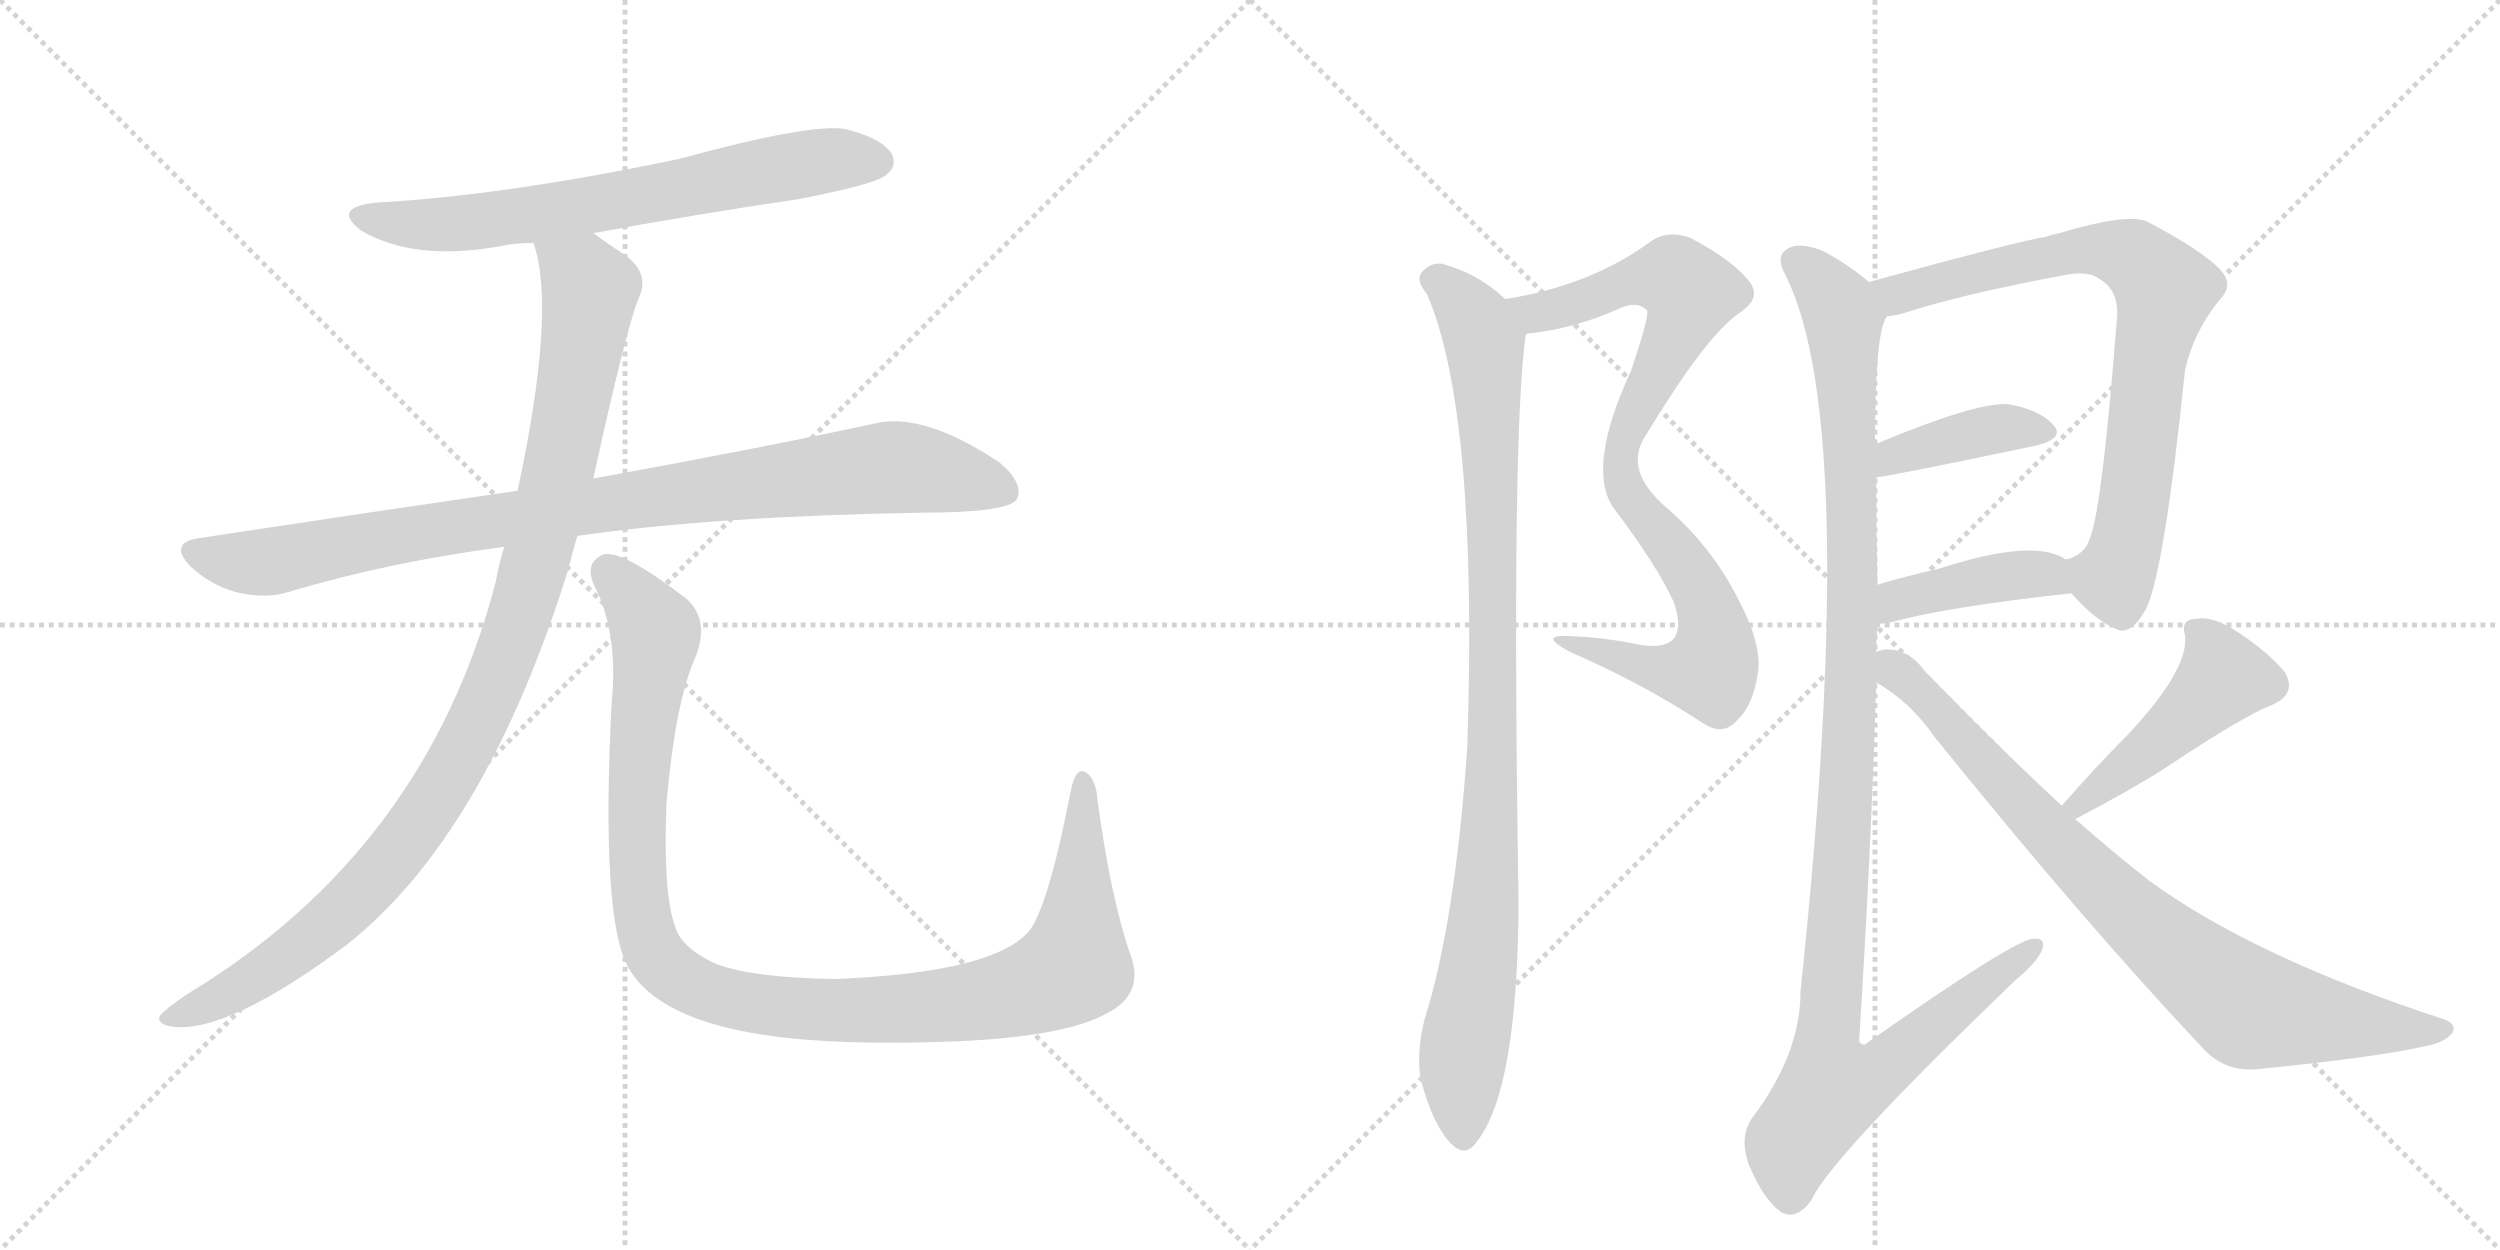 <svg version="1.1" viewBox="0 0 2048 1024" xmlns="http://www.w3.org/2000/svg">
  <g stroke="lightgray" stroke-dasharray="1,1" stroke-width="1" transform="scale(4, 4)">
    <line x1="0" y1="0" x2="256" y2="256"></line>
    <line x1="256" y1="0" x2="0" y2="256"></line>
    <line x1="128" y1="0" x2="128" y2="256"></line>
    <line x1="0" y1="128" x2="256" y2="128"></line>
    <line x1="256" y1="0" x2="512" y2="256"></line>
    <line x1="512" y1="0" x2="256" y2="256"></line>
    <line x1="384" y1="0" x2="384" y2="256"></line>
    <line x1="256" y1="128" x2="512" y2="128"></line>
  </g>
<g transform="scale(1, -1) translate(0, -850)">
   <style type="text/css">
    @keyframes keyframes0 {
      from {
       stroke: black;
       stroke-dashoffset: 680;
       stroke-width: 128;
       }
       69% {
       animation-timing-function: step-end;
       stroke: black;
       stroke-dashoffset: 0;
       stroke-width: 128;
       }
       to {
       stroke: black;
       stroke-width: 1024;
       }
       }
       #make-me-a-hanzi-animation-0 {
         animation: keyframes0 0.803s both;
         animation-delay: 0s;
         animation-timing-function: linear;
       }
    @keyframes keyframes1 {
      from {
       stroke: black;
       stroke-dashoffset: 930;
       stroke-width: 128;
       }
       75% {
       animation-timing-function: step-end;
       stroke: black;
       stroke-dashoffset: 0;
       stroke-width: 128;
       }
       to {
       stroke: black;
       stroke-width: 1024;
       }
       }
       #make-me-a-hanzi-animation-1 {
         animation: keyframes1 1.007s both;
         animation-delay: 0.803s;
         animation-timing-function: linear;
       }
    @keyframes keyframes2 {
      from {
       stroke: black;
       stroke-dashoffset: 1036;
       stroke-width: 128;
       }
       77% {
       animation-timing-function: step-end;
       stroke: black;
       stroke-dashoffset: 0;
       stroke-width: 128;
       }
       to {
       stroke: black;
       stroke-width: 1024;
       }
       }
       #make-me-a-hanzi-animation-2 {
         animation: keyframes2 1.093s both;
         animation-delay: 1.81s;
         animation-timing-function: linear;
       }
    @keyframes keyframes3 {
      from {
       stroke: black;
       stroke-dashoffset: 1097;
       stroke-width: 128;
       }
       78% {
       animation-timing-function: step-end;
       stroke: black;
       stroke-dashoffset: 0;
       stroke-width: 128;
       }
       to {
       stroke: black;
       stroke-width: 1024;
       }
       }
       #make-me-a-hanzi-animation-3 {
         animation: keyframes3 1.143s both;
         animation-delay: 2.903s;
         animation-timing-function: linear;
       }
    @keyframes keyframes4 {
      from {
       stroke: black;
       stroke-dashoffset: 868;
       stroke-width: 128;
       }
       74% {
       animation-timing-function: step-end;
       stroke: black;
       stroke-dashoffset: 0;
       stroke-width: 128;
       }
       to {
       stroke: black;
       stroke-width: 1024;
       }
       }
       #make-me-a-hanzi-animation-4 {
         animation: keyframes4 0.956s both;
         animation-delay: 4.046s;
         animation-timing-function: linear;
       }
    @keyframes keyframes5 {
      from {
       stroke: black;
       stroke-dashoffset: 974;
       stroke-width: 128;
       }
       76% {
       animation-timing-function: step-end;
       stroke: black;
       stroke-dashoffset: 0;
       stroke-width: 128;
       }
       to {
       stroke: black;
       stroke-width: 1024;
       }
       }
       #make-me-a-hanzi-animation-5 {
         animation: keyframes5 1.043s both;
         animation-delay: 5.002s;
         animation-timing-function: linear;
       }
    @keyframes keyframes6 {
      from {
       stroke: black;
       stroke-dashoffset: 777;
       stroke-width: 128;
       }
       72% {
       animation-timing-function: step-end;
       stroke: black;
       stroke-dashoffset: 0;
       stroke-width: 128;
       }
       to {
       stroke: black;
       stroke-width: 1024;
       }
       }
       #make-me-a-hanzi-animation-6 {
         animation: keyframes6 0.882s both;
         animation-delay: 6.045s;
         animation-timing-function: linear;
       }
    @keyframes keyframes7 {
      from {
       stroke: black;
       stroke-dashoffset: 398;
       stroke-width: 128;
       }
       56% {
       animation-timing-function: step-end;
       stroke: black;
       stroke-dashoffset: 0;
       stroke-width: 128;
       }
       to {
       stroke: black;
       stroke-width: 1024;
       }
       }
       #make-me-a-hanzi-animation-7 {
         animation: keyframes7 0.574s both;
         animation-delay: 6.927s;
         animation-timing-function: linear;
       }
    @keyframes keyframes8 {
      from {
       stroke: black;
       stroke-dashoffset: 412;
       stroke-width: 128;
       }
       57% {
       animation-timing-function: step-end;
       stroke: black;
       stroke-dashoffset: 0;
       stroke-width: 128;
       }
       to {
       stroke: black;
       stroke-width: 1024;
       }
       }
       #make-me-a-hanzi-animation-8 {
         animation: keyframes8 0.585s both;
         animation-delay: 7.501s;
         animation-timing-function: linear;
       }
    @keyframes keyframes9 {
      from {
       stroke: black;
       stroke-dashoffset: 1149;
       stroke-width: 128;
       }
       79% {
       animation-timing-function: step-end;
       stroke: black;
       stroke-dashoffset: 0;
       stroke-width: 128;
       }
       to {
       stroke: black;
       stroke-width: 1024;
       }
       }
       #make-me-a-hanzi-animation-9 {
         animation: keyframes9 1.185s both;
         animation-delay: 8.087s;
         animation-timing-function: linear;
       }
    @keyframes keyframes10 {
      from {
       stroke: black;
       stroke-dashoffset: 461;
       stroke-width: 128;
       }
       60% {
       animation-timing-function: step-end;
       stroke: black;
       stroke-dashoffset: 0;
       stroke-width: 128;
       }
       to {
       stroke: black;
       stroke-width: 1024;
       }
       }
       #make-me-a-hanzi-animation-10 {
         animation: keyframes10 0.625s both;
         animation-delay: 9.272s;
         animation-timing-function: linear;
       }
    @keyframes keyframes11 {
      from {
       stroke: black;
       stroke-dashoffset: 829;
       stroke-width: 128;
       }
       73% {
       animation-timing-function: step-end;
       stroke: black;
       stroke-dashoffset: 0;
       stroke-width: 128;
       }
       to {
       stroke: black;
       stroke-width: 1024;
       }
       }
       #make-me-a-hanzi-animation-11 {
         animation: keyframes11 0.925s both;
         animation-delay: 9.897s;
         animation-timing-function: linear;
       }
</style>
<path d="M 486 659 Q 567 674 655 687 Q 716 699 725 706 Q 735 713 731 723 Q 724 736 694 744 Q 667 750 557 720 Q 415 690 308 684 Q 271 680 296 661 Q 339 636 408 648 Q 421 651 437 651 L 486 659 Z" fill="lightgray"></path> 
<path d="M 473 411 Q 584 427 754 430 Q 826 430 833 441 Q 839 454 819 471 Q 756 513 716 503 Q 629 484 486 458 L 424 448 Q 300 430 162 409 Q 138 405 156 386 Q 172 371 193 365 Q 218 359 236 365 Q 320 390 413 402 L 473 411 Z" fill="lightgray"></path> 
<path d="M 413 402 Q 409 389 406 373 Q 349 154 154 36 Q 136 24 131 18 Q 128 11 141 9 Q 186 3 284 76 Q 398 166 466 385 Q 469 398 473 411 L 486 458 Q 513 581 523 605 Q 533 626 512 641 Q 497 651 486 659 C 461 676 430 680 437 651 Q 456 597 424 448 L 413 402 Z" fill="lightgray"></path> 
<path d="M 926 68 Q 910 114 899 195 Q 898 211 890 217 Q 881 223 877 201 Q 858 104 842 86 Q 811 53 684 48 Q 615 49 585 61 Q 558 74 553 91 Q 543 119 546 192 Q 553 273 569 310 Q 582 341 563 359 Q 511 399 495 396 Q 479 390 486 372 Q 507 332 501 274 Q 492 96 515 57 Q 539 15 627 2 Q 688 -7 785 -3 Q 873 1 907 20 Q 938 36 926 68 Z" fill="lightgray"></path> 
<path d="M 1250 576 Q 1251 577 1254 577 Q 1290 581 1326 597 Q 1341 604 1349 596 Q 1352 593 1336 546 Q 1300 468 1321 435 Q 1358 386 1371 357 Q 1378 338 1372 328 Q 1365 318 1342 322 Q 1314 328 1284 329 Q 1260 330 1286 316 Q 1344 291 1396 257 Q 1412 247 1423 260 Q 1436 272 1440 298 Q 1444 322 1423 361 Q 1401 404 1363 436 Q 1330 466 1348 493 Q 1397 574 1424 593 Q 1443 605 1434 618 Q 1421 636 1385 655 Q 1366 662 1352 652 Q 1303 616 1233 605 C 1204 599 1220 571 1250 576 Z" fill="lightgray"></path> 
<path d="M 1233 605 Q 1211 626 1181 634 Q 1171 635 1164 626 Q 1160 620 1169 609 Q 1211 512 1202 238 Q 1192 94 1167 15 Q 1160 -13 1164 -35 Q 1174 -71 1187 -85 Q 1200 -100 1210 -85 Q 1243 -43 1244 108 Q 1238 498 1250 576 C 1252 590 1252 590 1233 605 Z" fill="lightgray"></path> 
<path d="M 1697 364 Q 1716 342 1733 335 Q 1745 328 1758 351 Q 1773 382 1790 547 Q 1797 578 1818 604 Q 1831 617 1818 630 Q 1802 646 1758 669 Q 1740 675 1687 659 Q 1681 658 1676 656 Q 1655 653 1531 619 C 1502 611 1517 585 1546 591 Q 1550 591 1558 593 Q 1607 609 1693 625 Q 1711 628 1719 622 Q 1737 612 1734 587 Q 1722 433 1712 409 Q 1708 396 1694 392 Q 1691 392 1693 391 C 1679 383 1679 383 1697 364 Z" fill="lightgray"></path> 
<path d="M 1537 459 Q 1544 459 1668 485 Q 1692 491 1682 502 Q 1670 515 1644 519 Q 1617 520 1536 486 C 1508 474 1507 455 1537 459 Z" fill="lightgray"></path> 
<path d="M 1538 339 Q 1545 339 1552 341 Q 1597 353 1697 364 C 1727 367 1718 375 1693 391 Q 1668 410 1588 384 Q 1561 378 1538 371 C 1509 362 1508 337 1538 339 Z" fill="lightgray"></path> 
<path d="M 1537 316 Q 1537 328 1538 339 L 1538 371 Q 1537 417 1537 459 L 1536 486 Q 1536 580 1546 591 C 1550 605 1550 605 1531 619 Q 1512 635 1492 645 Q 1473 652 1464 646 Q 1454 640 1463 624 Q 1524 501 1475 38 Q 1475 -13 1436 -65 Q 1424 -81 1433 -105 Q 1445 -133 1459 -143 Q 1472 -150 1484 -133 Q 1499 -99 1651 47 Q 1669 62 1673 72 Q 1676 82 1666 81 Q 1651 81 1530 -4 Q 1526 -8 1523 -3 Q 1533 156 1537 291 L 1537 316 Z" fill="lightgray"></path> 
<path d="M 1700 179 Q 1746 203 1774 221 Q 1837 263 1860 272 Q 1882 281 1872 299 Q 1859 315 1835 331 Q 1813 346 1799 343 Q 1786 343 1790 329 Q 1793 301 1742 247 Q 1718 223 1689 190 C 1669 168 1673 165 1700 179 Z" fill="lightgray"></path> 
<path d="M 1689 190 Q 1637 238 1577 300 Q 1564 318 1546 318 Q 1542 318 1537 316 C 1507 315 1512 308 1537 291 Q 1565 275 1585 246 Q 1706 96 1803 -7 Q 1821 -28 1848 -26 Q 1948 -16 1987 -7 Q 2003 -4 2009 4 Q 2013 11 2002 15 Q 1846 66 1760 129 Q 1732 151 1700 179 L 1689 190 Z" fill="lightgray"></path> 
      <clipPath id="make-me-a-hanzi-clip-0">
      <path d="M 486 659 Q 567 674 655 687 Q 716 699 725 706 Q 735 713 731 723 Q 724 736 694 744 Q 667 750 557 720 Q 415 690 308 684 Q 271 680 296 661 Q 339 636 408 648 Q 421 651 437 651 L 486 659 Z" fill="lightgray"></path>
      </clipPath>
      <path clip-path="url(#make-me-a-hanzi-clip-0)" d="M 300 674 L 330 667 L 381 667 L 651 715 L 719 718 " fill="none" id="make-me-a-hanzi-animation-0" stroke-dasharray="552 1104" stroke-linecap="round"></path>

      <clipPath id="make-me-a-hanzi-clip-1">
      <path d="M 473 411 Q 584 427 754 430 Q 826 430 833 441 Q 839 454 819 471 Q 756 513 716 503 Q 629 484 486 458 L 424 448 Q 300 430 162 409 Q 138 405 156 386 Q 172 371 193 365 Q 218 359 236 365 Q 320 390 413 402 L 473 411 Z" fill="lightgray"></path>
      </clipPath>
      <path clip-path="url(#make-me-a-hanzi-clip-1)" d="M 160 397 L 216 389 L 345 415 L 718 466 L 780 461 L 825 447 " fill="none" id="make-me-a-hanzi-animation-1" stroke-dasharray="802 1604" stroke-linecap="round"></path>

      <clipPath id="make-me-a-hanzi-clip-2">
      <path d="M 413 402 Q 409 389 406 373 Q 349 154 154 36 Q 136 24 131 18 Q 128 11 141 9 Q 186 3 284 76 Q 398 166 466 385 Q 469 398 473 411 L 486 458 Q 513 581 523 605 Q 533 626 512 641 Q 497 651 486 659 C 461 676 430 680 437 651 Q 456 597 424 448 L 413 402 Z" fill="lightgray"></path>
      </clipPath>
      <path clip-path="url(#make-me-a-hanzi-clip-2)" d="M 444 648 L 478 623 L 483 613 L 480 585 L 445 412 L 415 313 L 388 251 L 334 163 L 262 86 L 174 29 L 139 17 " fill="none" id="make-me-a-hanzi-animation-2" stroke-dasharray="908 1816" stroke-linecap="round"></path>

      <clipPath id="make-me-a-hanzi-clip-3">
      <path d="M 926 68 Q 910 114 899 195 Q 898 211 890 217 Q 881 223 877 201 Q 858 104 842 86 Q 811 53 684 48 Q 615 49 585 61 Q 558 74 553 91 Q 543 119 546 192 Q 553 273 569 310 Q 582 341 563 359 Q 511 399 495 396 Q 479 390 486 372 Q 507 332 501 274 Q 492 96 515 57 Q 539 15 627 2 Q 688 -7 785 -3 Q 873 1 907 20 Q 938 36 926 68 Z" fill="lightgray"></path>
      </clipPath>
      <path clip-path="url(#make-me-a-hanzi-clip-3)" d="M 498 382 L 534 340 L 537 328 L 522 215 L 526 100 L 538 66 L 572 40 L 622 27 L 706 22 L 813 32 L 869 51 L 880 59 L 884 87 L 887 208 " fill="none" id="make-me-a-hanzi-animation-3" stroke-dasharray="969 1938" stroke-linecap="round"></path>

      <clipPath id="make-me-a-hanzi-clip-4">
      <path d="M 1250 576 Q 1251 577 1254 577 Q 1290 581 1326 597 Q 1341 604 1349 596 Q 1352 593 1336 546 Q 1300 468 1321 435 Q 1358 386 1371 357 Q 1378 338 1372 328 Q 1365 318 1342 322 Q 1314 328 1284 329 Q 1260 330 1286 316 Q 1344 291 1396 257 Q 1412 247 1423 260 Q 1436 272 1440 298 Q 1444 322 1423 361 Q 1401 404 1363 436 Q 1330 466 1348 493 Q 1397 574 1424 593 Q 1443 605 1434 618 Q 1421 636 1385 655 Q 1366 662 1352 652 Q 1303 616 1233 605 C 1204 599 1220 571 1250 576 Z" fill="lightgray"></path>
      </clipPath>
      <path clip-path="url(#make-me-a-hanzi-clip-4)" d="M 1242 604 L 1251 596 L 1272 596 L 1343 622 L 1362 623 L 1371 623 L 1385 610 L 1333 498 L 1328 461 L 1339 436 L 1393 367 L 1403 342 L 1403 305 L 1395 300 L 1358 301 L 1291 323 " fill="none" id="make-me-a-hanzi-animation-4" stroke-dasharray="740 1480" stroke-linecap="round"></path>

      <clipPath id="make-me-a-hanzi-clip-5">
      <path d="M 1233 605 Q 1211 626 1181 634 Q 1171 635 1164 626 Q 1160 620 1169 609 Q 1211 512 1202 238 Q 1192 94 1167 15 Q 1160 -13 1164 -35 Q 1174 -71 1187 -85 Q 1200 -100 1210 -85 Q 1243 -43 1244 108 Q 1238 498 1250 576 C 1252 590 1252 590 1233 605 Z" fill="lightgray"></path>
      </clipPath>
      <path clip-path="url(#make-me-a-hanzi-clip-5)" d="M 1175 621 L 1203 595 L 1216 569 L 1222 457 L 1220 146 L 1198 -18 L 1199 -80 " fill="none" id="make-me-a-hanzi-animation-5" stroke-dasharray="846 1692" stroke-linecap="round"></path>

      <clipPath id="make-me-a-hanzi-clip-6">
      <path d="M 1697 364 Q 1716 342 1733 335 Q 1745 328 1758 351 Q 1773 382 1790 547 Q 1797 578 1818 604 Q 1831 617 1818 630 Q 1802 646 1758 669 Q 1740 675 1687 659 Q 1681 658 1676 656 Q 1655 653 1531 619 C 1502 611 1517 585 1546 591 Q 1550 591 1558 593 Q 1607 609 1693 625 Q 1711 628 1719 622 Q 1737 612 1734 587 Q 1722 433 1712 409 Q 1708 396 1694 392 Q 1691 392 1693 391 C 1679 383 1679 383 1697 364 Z" fill="lightgray"></path>
      </clipPath>
      <path clip-path="url(#make-me-a-hanzi-clip-6)" d="M 1544 617 L 1554 609 L 1640 632 L 1721 645 L 1751 637 L 1774 613 L 1759 548 L 1743 407 L 1731 377 L 1700 385 " fill="none" id="make-me-a-hanzi-animation-6" stroke-dasharray="649 1298" stroke-linecap="round"></path>

      <clipPath id="make-me-a-hanzi-clip-7">
      <path d="M 1537 459 Q 1544 459 1668 485 Q 1692 491 1682 502 Q 1670 515 1644 519 Q 1617 520 1536 486 C 1508 474 1507 455 1537 459 Z" fill="lightgray"></path>
      </clipPath>
      <path clip-path="url(#make-me-a-hanzi-clip-7)" d="M 1538 466 L 1552 478 L 1615 495 L 1673 496 " fill="none" id="make-me-a-hanzi-animation-7" stroke-dasharray="270 540" stroke-linecap="round"></path>

      <clipPath id="make-me-a-hanzi-clip-8">
      <path d="M 1538 339 Q 1545 339 1552 341 Q 1597 353 1697 364 C 1727 367 1718 375 1693 391 Q 1668 410 1588 384 Q 1561 378 1538 371 C 1509 362 1508 337 1538 339 Z" fill="lightgray"></path>
      </clipPath>
      <path clip-path="url(#make-me-a-hanzi-clip-8)" d="M 1544 344 L 1560 361 L 1641 378 L 1675 380 L 1687 369 " fill="none" id="make-me-a-hanzi-animation-8" stroke-dasharray="284 568" stroke-linecap="round"></path>

      <clipPath id="make-me-a-hanzi-clip-9">
      <path d="M 1537 316 Q 1537 328 1538 339 L 1538 371 Q 1537 417 1537 459 L 1536 486 Q 1536 580 1546 591 C 1550 605 1550 605 1531 619 Q 1512 635 1492 645 Q 1473 652 1464 646 Q 1454 640 1463 624 Q 1524 501 1475 38 Q 1475 -13 1436 -65 Q 1424 -81 1433 -105 Q 1445 -133 1459 -143 Q 1472 -150 1484 -133 Q 1499 -99 1651 47 Q 1669 62 1673 72 Q 1676 82 1666 81 Q 1651 81 1530 -4 Q 1526 -8 1523 -3 Q 1533 156 1537 291 L 1537 316 Z" fill="lightgray"></path>
      </clipPath>
      <path clip-path="url(#make-me-a-hanzi-clip-9)" d="M 1473 635 L 1497 612 L 1510 588 L 1516 499 L 1515 256 L 1495 -6 L 1501 -41 L 1546 -24 L 1666 73 " fill="none" id="make-me-a-hanzi-animation-9" stroke-dasharray="1021 2042" stroke-linecap="round"></path>

      <clipPath id="make-me-a-hanzi-clip-10">
      <path d="M 1700 179 Q 1746 203 1774 221 Q 1837 263 1860 272 Q 1882 281 1872 299 Q 1859 315 1835 331 Q 1813 346 1799 343 Q 1786 343 1790 329 Q 1793 301 1742 247 Q 1718 223 1689 190 C 1669 168 1673 165 1700 179 Z" fill="lightgray"></path>
      </clipPath>
      <path clip-path="url(#make-me-a-hanzi-clip-10)" d="M 1797 334 L 1815 313 L 1820 293 L 1771 245 L 1701 191 " fill="none" id="make-me-a-hanzi-animation-10" stroke-dasharray="333 666" stroke-linecap="round"></path>

      <clipPath id="make-me-a-hanzi-clip-11">
      <path d="M 1689 190 Q 1637 238 1577 300 Q 1564 318 1546 318 Q 1542 318 1537 316 C 1507 315 1512 308 1537 291 Q 1565 275 1585 246 Q 1706 96 1803 -7 Q 1821 -28 1848 -26 Q 1948 -16 1987 -7 Q 2003 -4 2009 4 Q 2013 11 2002 15 Q 1846 66 1760 129 Q 1732 151 1700 179 L 1689 190 Z" fill="lightgray"></path>
      </clipPath>
      <path clip-path="url(#make-me-a-hanzi-clip-11)" d="M 1543 310 L 1585 272 L 1720 125 L 1833 30 L 1854 21 L 2000 6 " fill="none" id="make-me-a-hanzi-animation-11" stroke-dasharray="701 1402" stroke-linecap="round"></path>

</g>
</svg>
